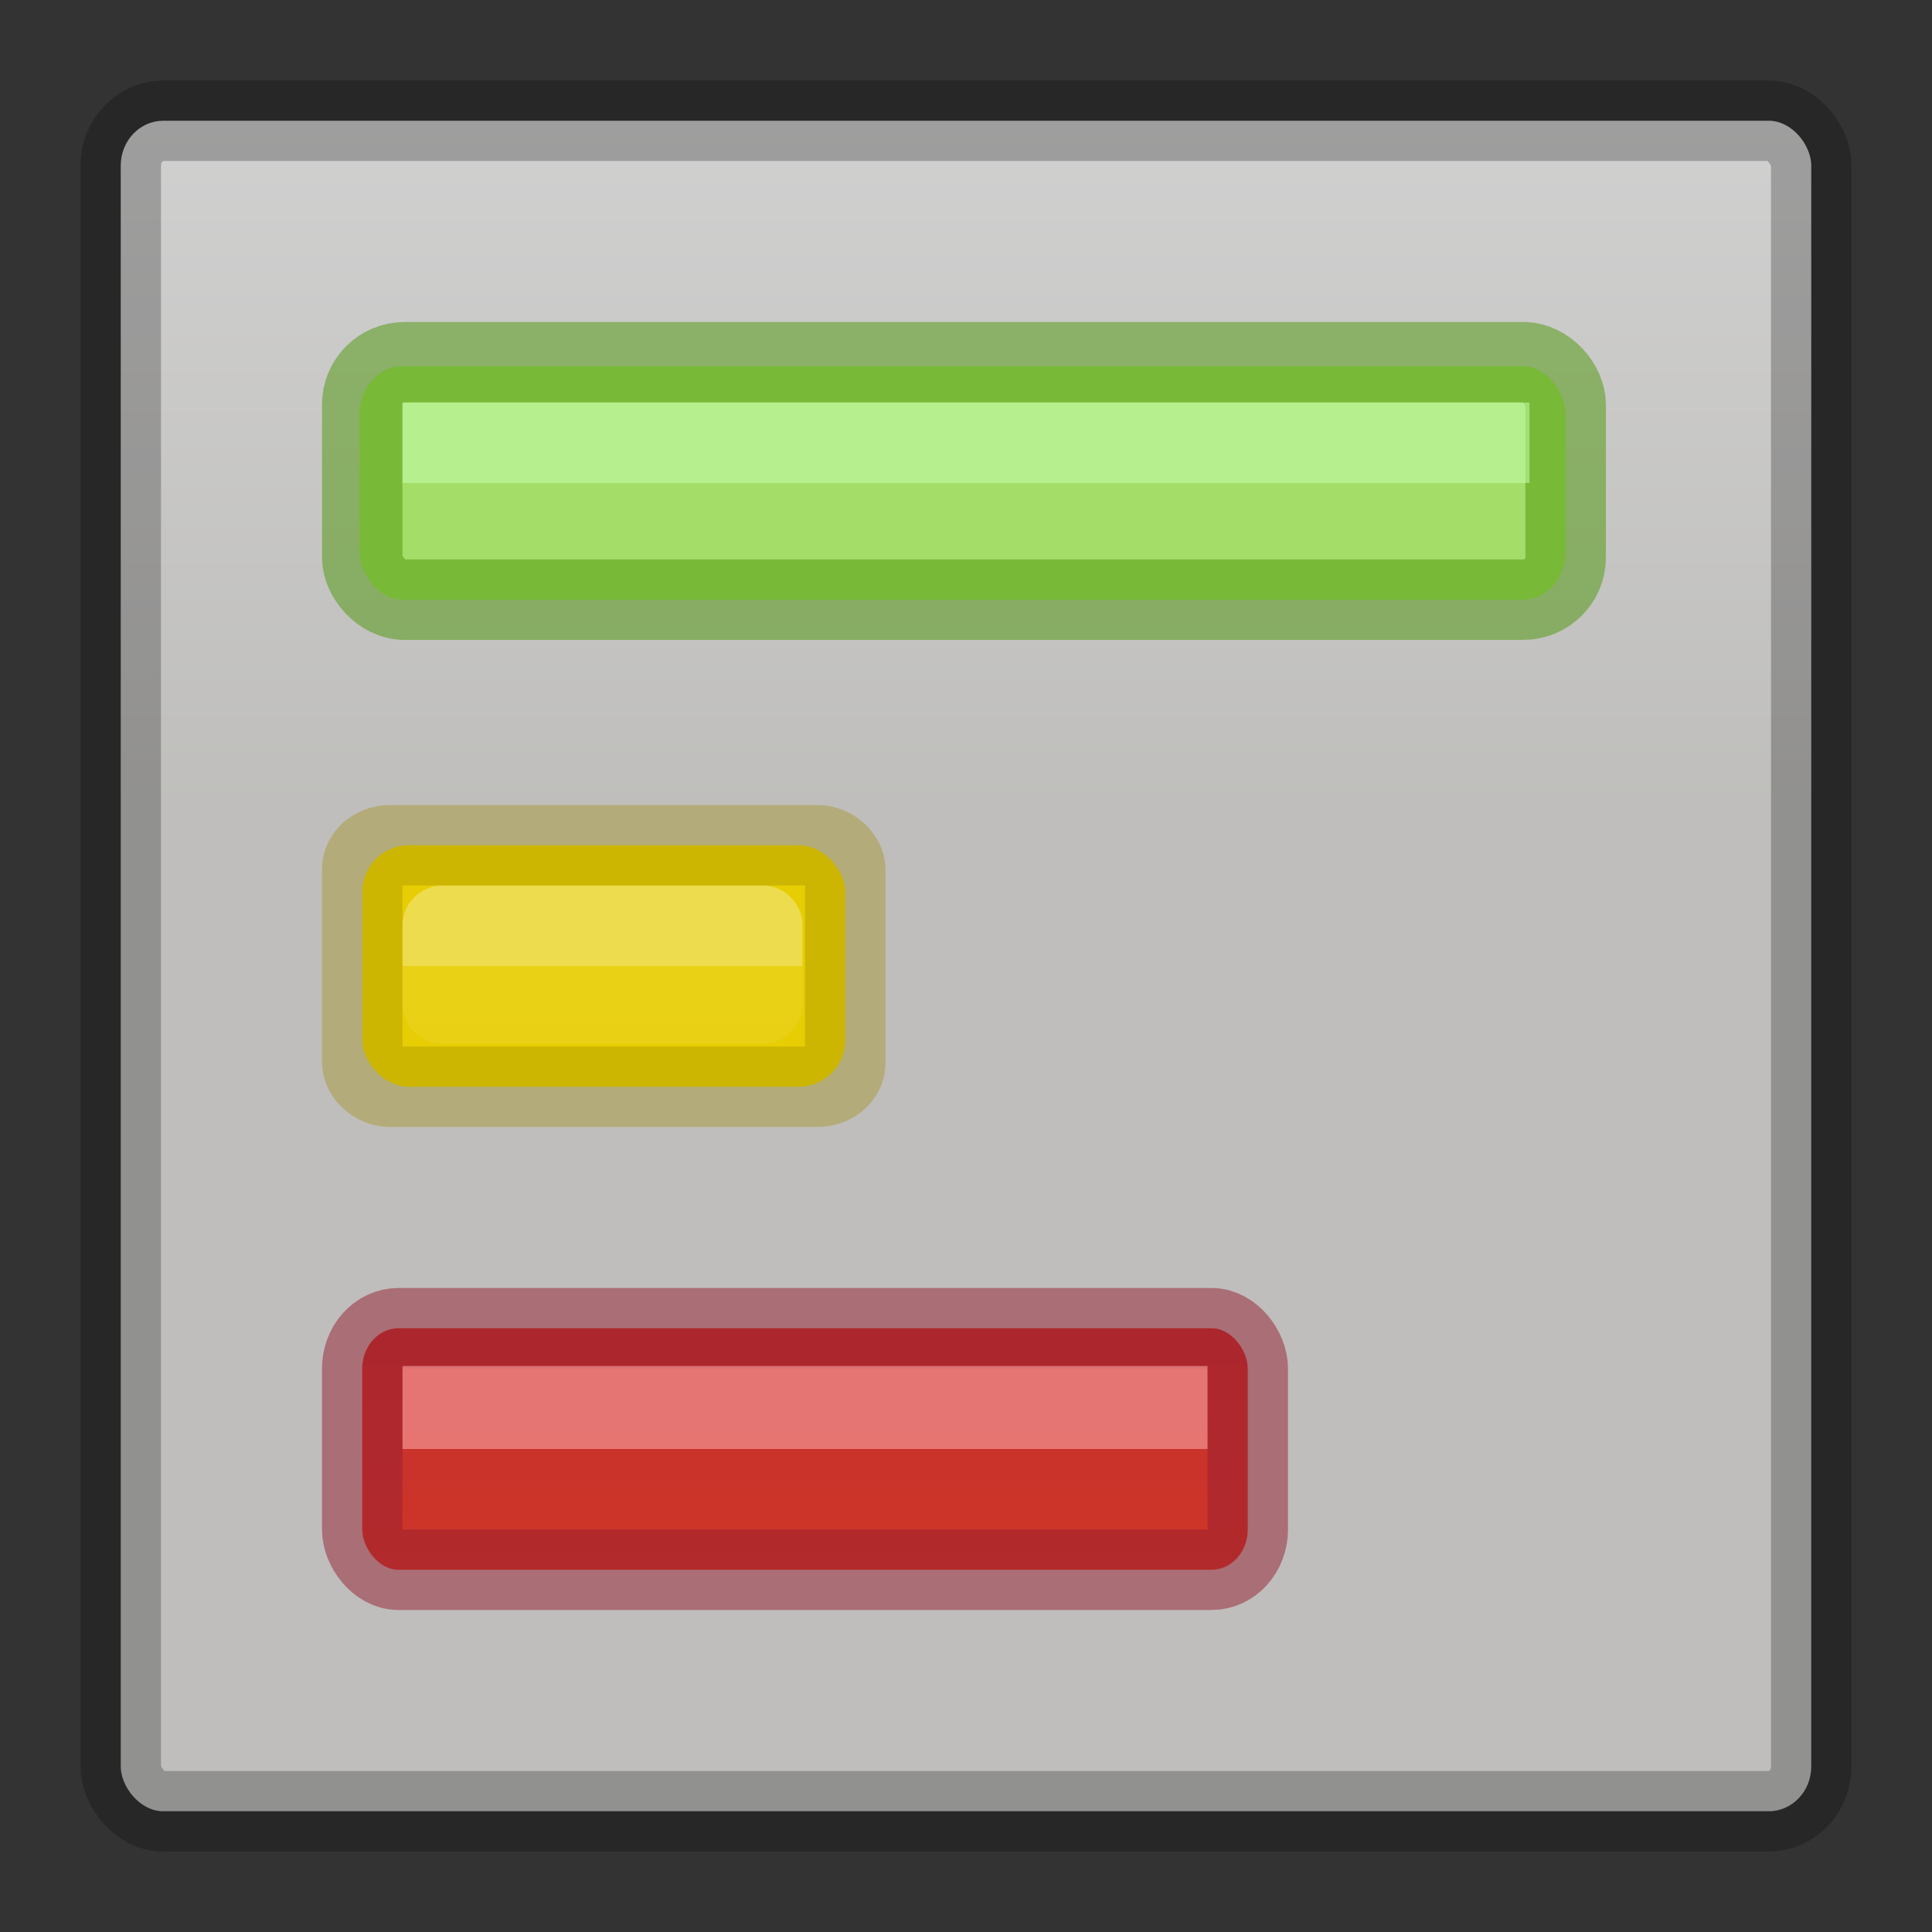 <svg viewBox="0 0 24 24" xmlns="http://www.w3.org/2000/svg" xmlns:xlink="http://www.w3.org/1999/xlink"><rect x="0" y="0" width="24" height="24" fill="#333333" stroke="none"/><linearGradient id="a" gradientTransform="matrix(.351 0 0 .243 -.432 10.162)" gradientUnits="userSpaceOnUse" x1="40.29" x2="40.29" y1="7.556" y2="40.444"><stop offset="0" stop-color="#fff"/><stop offset="0" stop-color="#fff" stop-opacity=".235"/><stop offset="1" stop-color="#fff" stop-opacity=".157"/><stop offset="1" stop-color="#fff" stop-opacity=".392"/></linearGradient><linearGradient id="b" gradientTransform="matrix(.446 0 0 .45 40.802 -.025)" gradientUnits="userSpaceOnUse" x1="12" x2="12" y1="1.393" y2="22.463"><stop offset="0" stop-color="#fafafa"/><stop offset="1" stop-color="#e2e1de"/></linearGradient><linearGradient id="c" gradientUnits="userSpaceOnUse" x1="13" x2="13" y1="2.051" y2="22.051"><stop offset="0" stop-color="#791235"/><stop offset="1" stop-color="#dd3b27"/></linearGradient><rect height="21" rx=".528" ry=".556" style="opacity:.8;stroke:#000;stroke-linecap:round;stroke-linejoin:round;stroke-opacity:.298;fill:url(#b)" width="21" x="1.5" y="1.5"/><rect fill="#a4de69" height="2.898" rx=".526" ry=".599" width="14.983" x="4.466" y="4.551"/><rect fill="none" height="2.949" opacity=".5" rx=".527" ry=".524" stroke="#4c9606" stroke-linecap="round" stroke-linejoin="round" width="14.949" x="4.5" y="4.5"/><rect fill="url(#c)" height="3" rx=".449" ry=".5" width="11" x="4.5" y="16.5"/><rect fill="none" height="3" opacity=".5" rx=".449" ry=".5" stroke="#961e31" stroke-linecap="round" stroke-linejoin="round" width="11" x="4.5" y="16.5"/><rect fill="#e7cd03" height="3" rx=".578" width="6" x="4.5" y="10.5"/><g fill="none" stroke-linecap="round" stroke-linejoin="round" transform="translate(4)"><rect height="3" opacity=".5" rx=".344" ry=".297" stroke="#9c8b00" stroke-opacity=".706" width="6" x=".5" y="10.5"/><path d="m1.5 11.5h3.969v.969h-3.969z" opacity=".3" stroke="url(#a)"/></g><g fill-opacity=".555"><path d="m5 5h14v1h-14z" fill="#c3feac"/><path d="m5 16.969h10v1.031h-10z" fill="#feacac"/></g></svg>